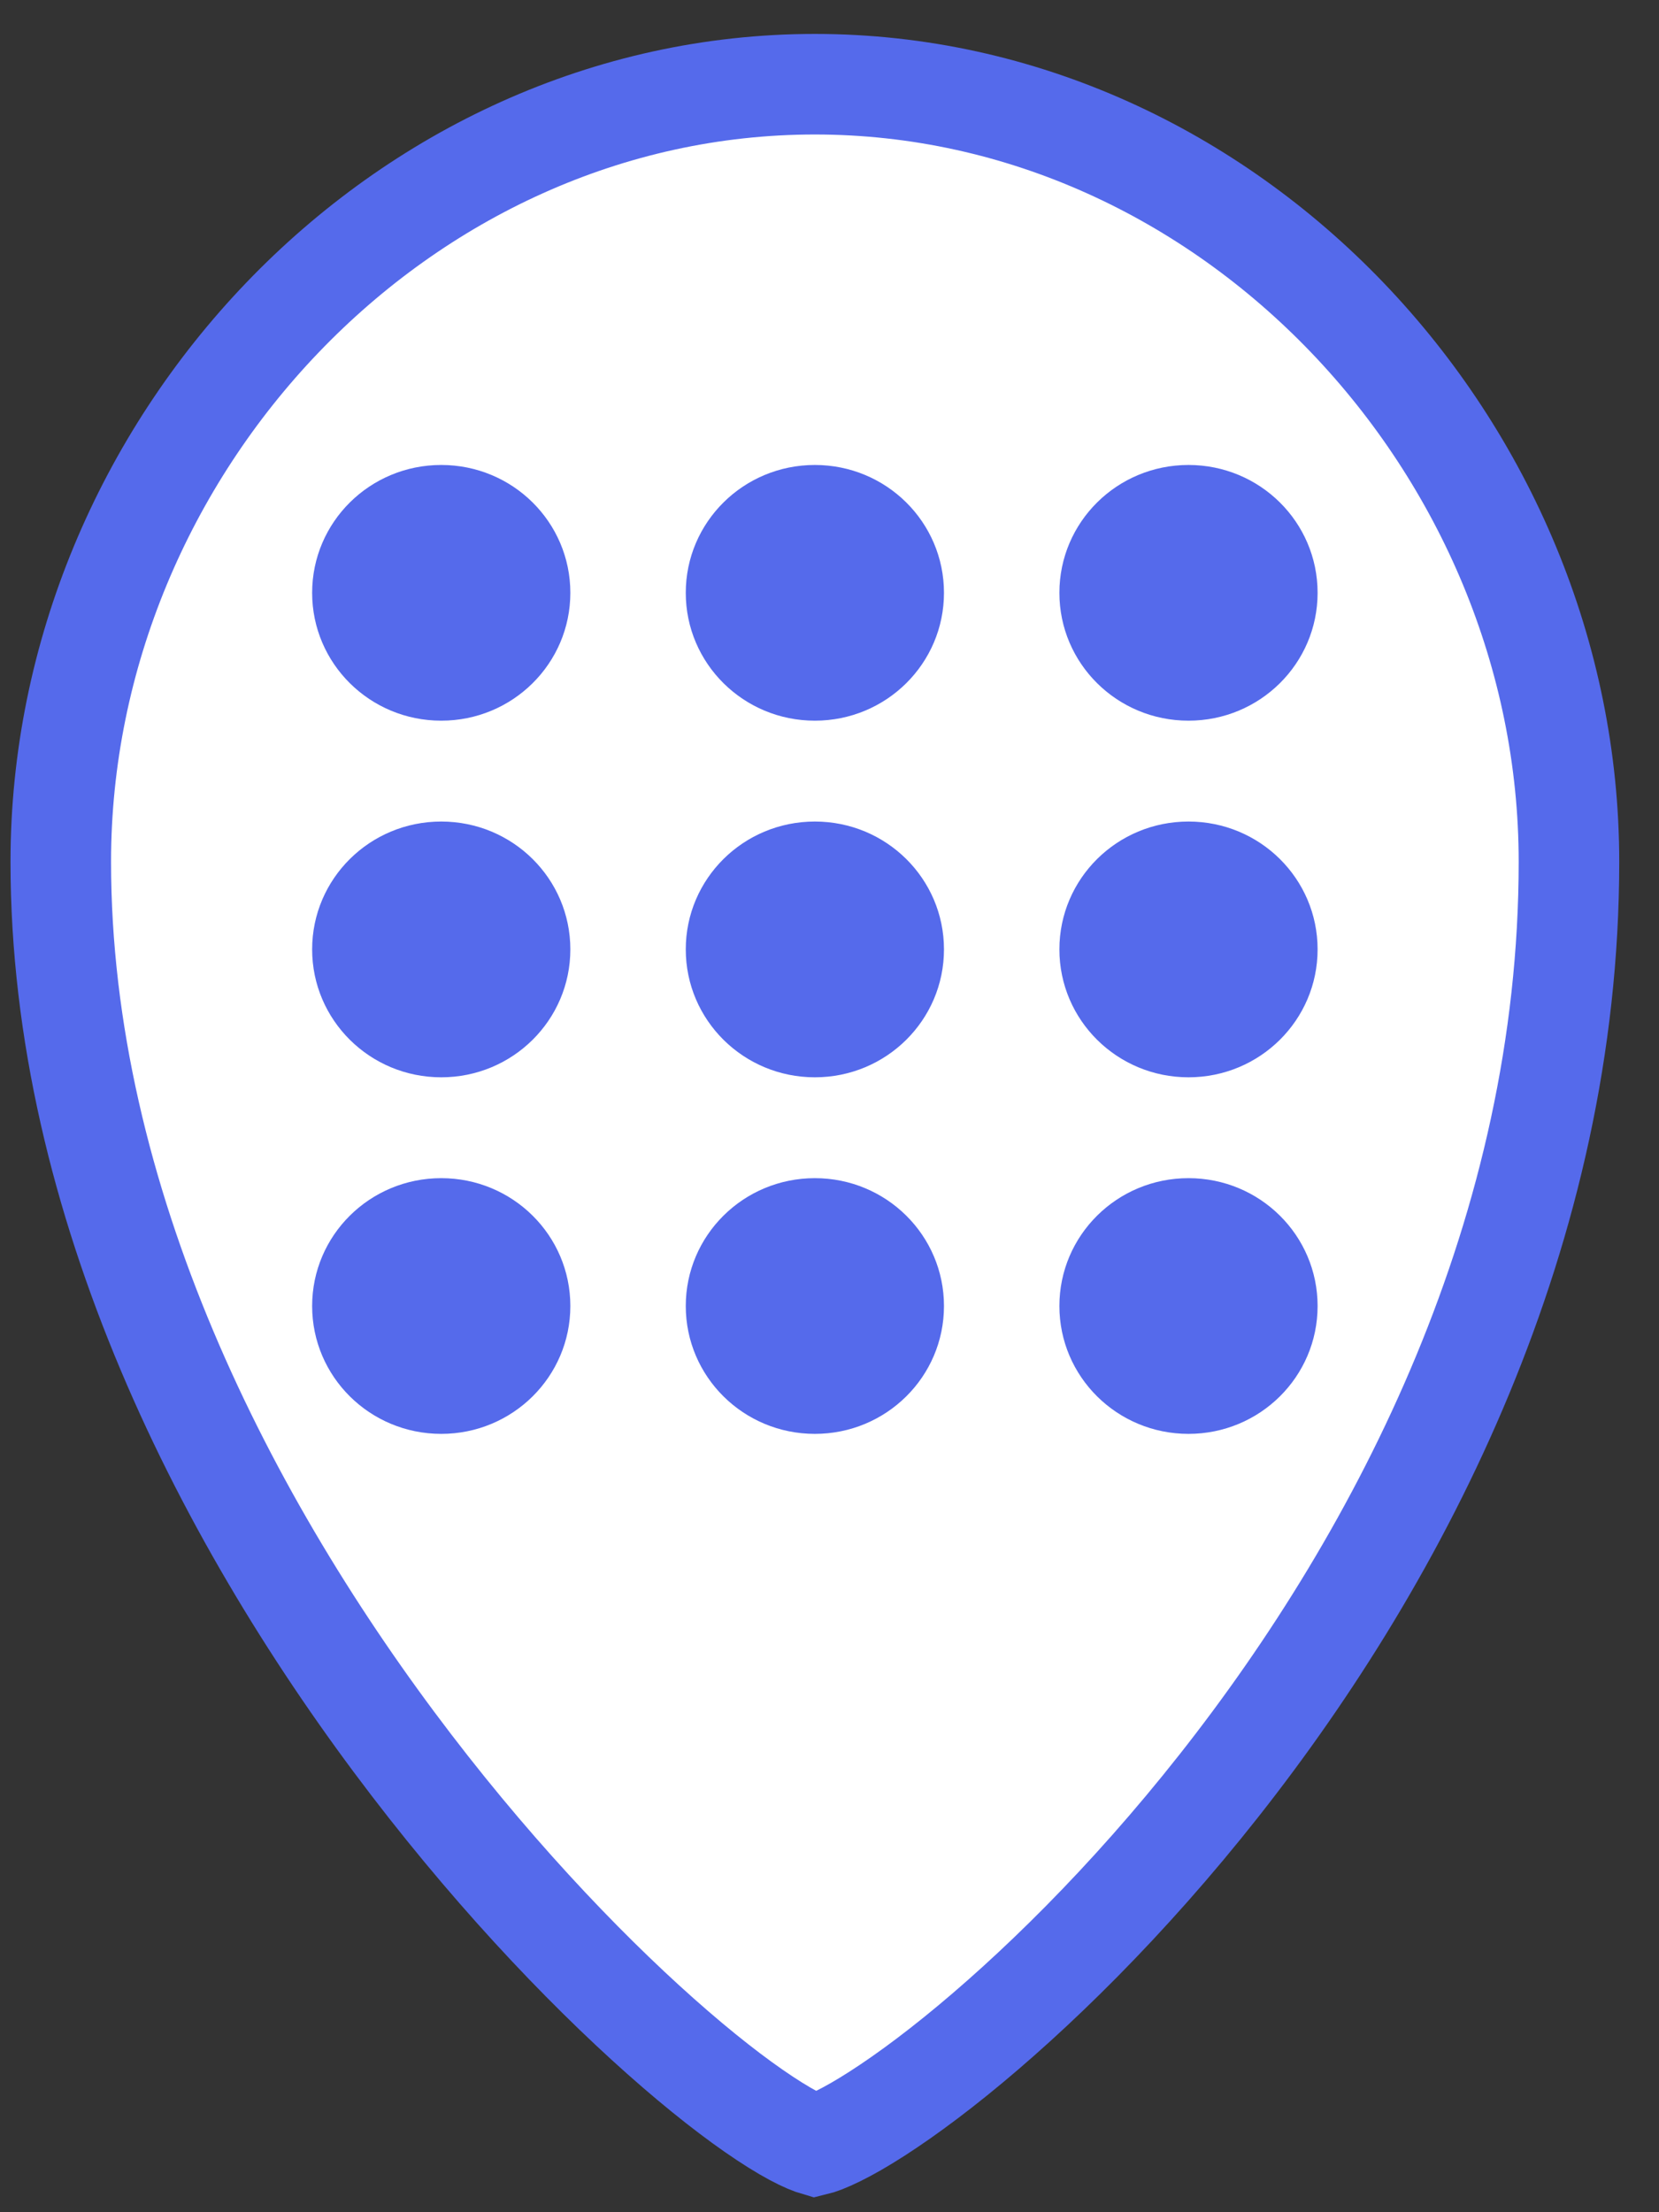 <svg width="33" height="44" viewBox="0 0 33 44" fill="none" xmlns="http://www.w3.org/2000/svg">
<rect x="0" y="0" width="33" height="44" fill="#333333" stroke="none"/>
<path d="M31.209 17.14C31.209 24.476 27.89 30.896 24.247 35.516C22.43 37.821 20.551 39.652 19.007 40.899C18.234 41.523 17.558 41.99 17.028 42.295C16.763 42.447 16.549 42.55 16.388 42.613C16.3 42.647 16.245 42.663 16.216 42.67C16.189 42.662 16.138 42.646 16.059 42.612C15.9 42.545 15.687 42.433 15.421 42.267C14.889 41.935 14.212 41.43 13.436 40.76C11.887 39.423 10.002 37.482 8.18 35.101C4.519 30.319 1.209 23.898 1.209 17.14C1.209 8.899 7.965 1.675 16.209 1.675C24.453 1.675 31.209 8.899 31.209 17.14Z" fill="white" stroke="#556AEB" stroke-width="2"/>
<path d="M11.345 11.791C11.345 13.197 10.197 14.334 8.777 14.334C7.357 14.334 6.209 13.197 6.209 11.791C6.209 10.385 7.357 9.248 8.777 9.248C10.197 9.248 11.345 10.385 11.345 11.791Z" fill="#556AEB"/>
<path d="M18.777 11.791C18.777 13.197 17.629 14.334 16.209 14.334C14.789 14.334 13.641 13.197 13.641 11.791C13.641 10.385 14.789 9.248 16.209 9.248C17.629 9.248 18.777 10.385 18.777 11.791Z" fill="#556AEB"/>
<path d="M26.209 11.791C26.209 13.197 25.061 14.334 23.641 14.334C22.221 14.334 21.073 13.197 21.073 11.791C21.073 10.385 22.221 9.248 23.641 9.248C25.061 9.248 26.209 10.385 26.209 11.791Z" fill="#556AEB"/>
<path d="M11.345 18.883C11.345 20.289 10.197 21.427 8.777 21.427C7.357 21.427 6.209 20.289 6.209 18.883C6.209 17.477 7.357 16.34 8.777 16.34C10.197 16.34 11.345 17.477 11.345 18.883Z" fill="#556AEB"/>
<path d="M18.777 18.883C18.777 20.289 17.629 21.427 16.209 21.427C14.789 21.427 13.641 20.289 13.641 18.883C13.641 17.477 14.789 16.34 16.209 16.34C17.629 16.34 18.777 17.477 18.777 18.883Z" fill="#556AEB"/>
<path d="M26.209 18.883C26.209 20.289 25.061 21.427 23.641 21.427C22.221 21.427 21.073 20.289 21.073 18.883C21.073 17.477 22.221 16.34 23.641 16.34C25.061 16.34 26.209 17.477 26.209 18.883Z" fill="#556AEB"/>
<path d="M11.345 25.976C11.345 27.382 10.197 28.519 8.777 28.519C7.357 28.519 6.209 27.382 6.209 25.976C6.209 24.57 7.357 23.433 8.777 23.433C10.197 23.433 11.345 24.57 11.345 25.976Z" fill="#556AEB"/>
<path d="M18.777 25.976C18.777 27.382 17.629 28.519 16.209 28.519C14.789 28.519 13.641 27.382 13.641 25.976C13.641 24.57 14.789 23.433 16.209 23.433C17.629 23.433 18.777 24.57 18.777 25.976Z" fill="#556AEB"/>
<path d="M26.209 25.976C26.209 27.382 25.061 28.519 23.641 28.519C22.221 28.519 21.073 27.382 21.073 25.976C21.073 24.57 22.221 23.433 23.641 23.433C25.061 23.433 26.209 24.57 26.209 25.976Z" fill="#556AEB"/>
</svg>
